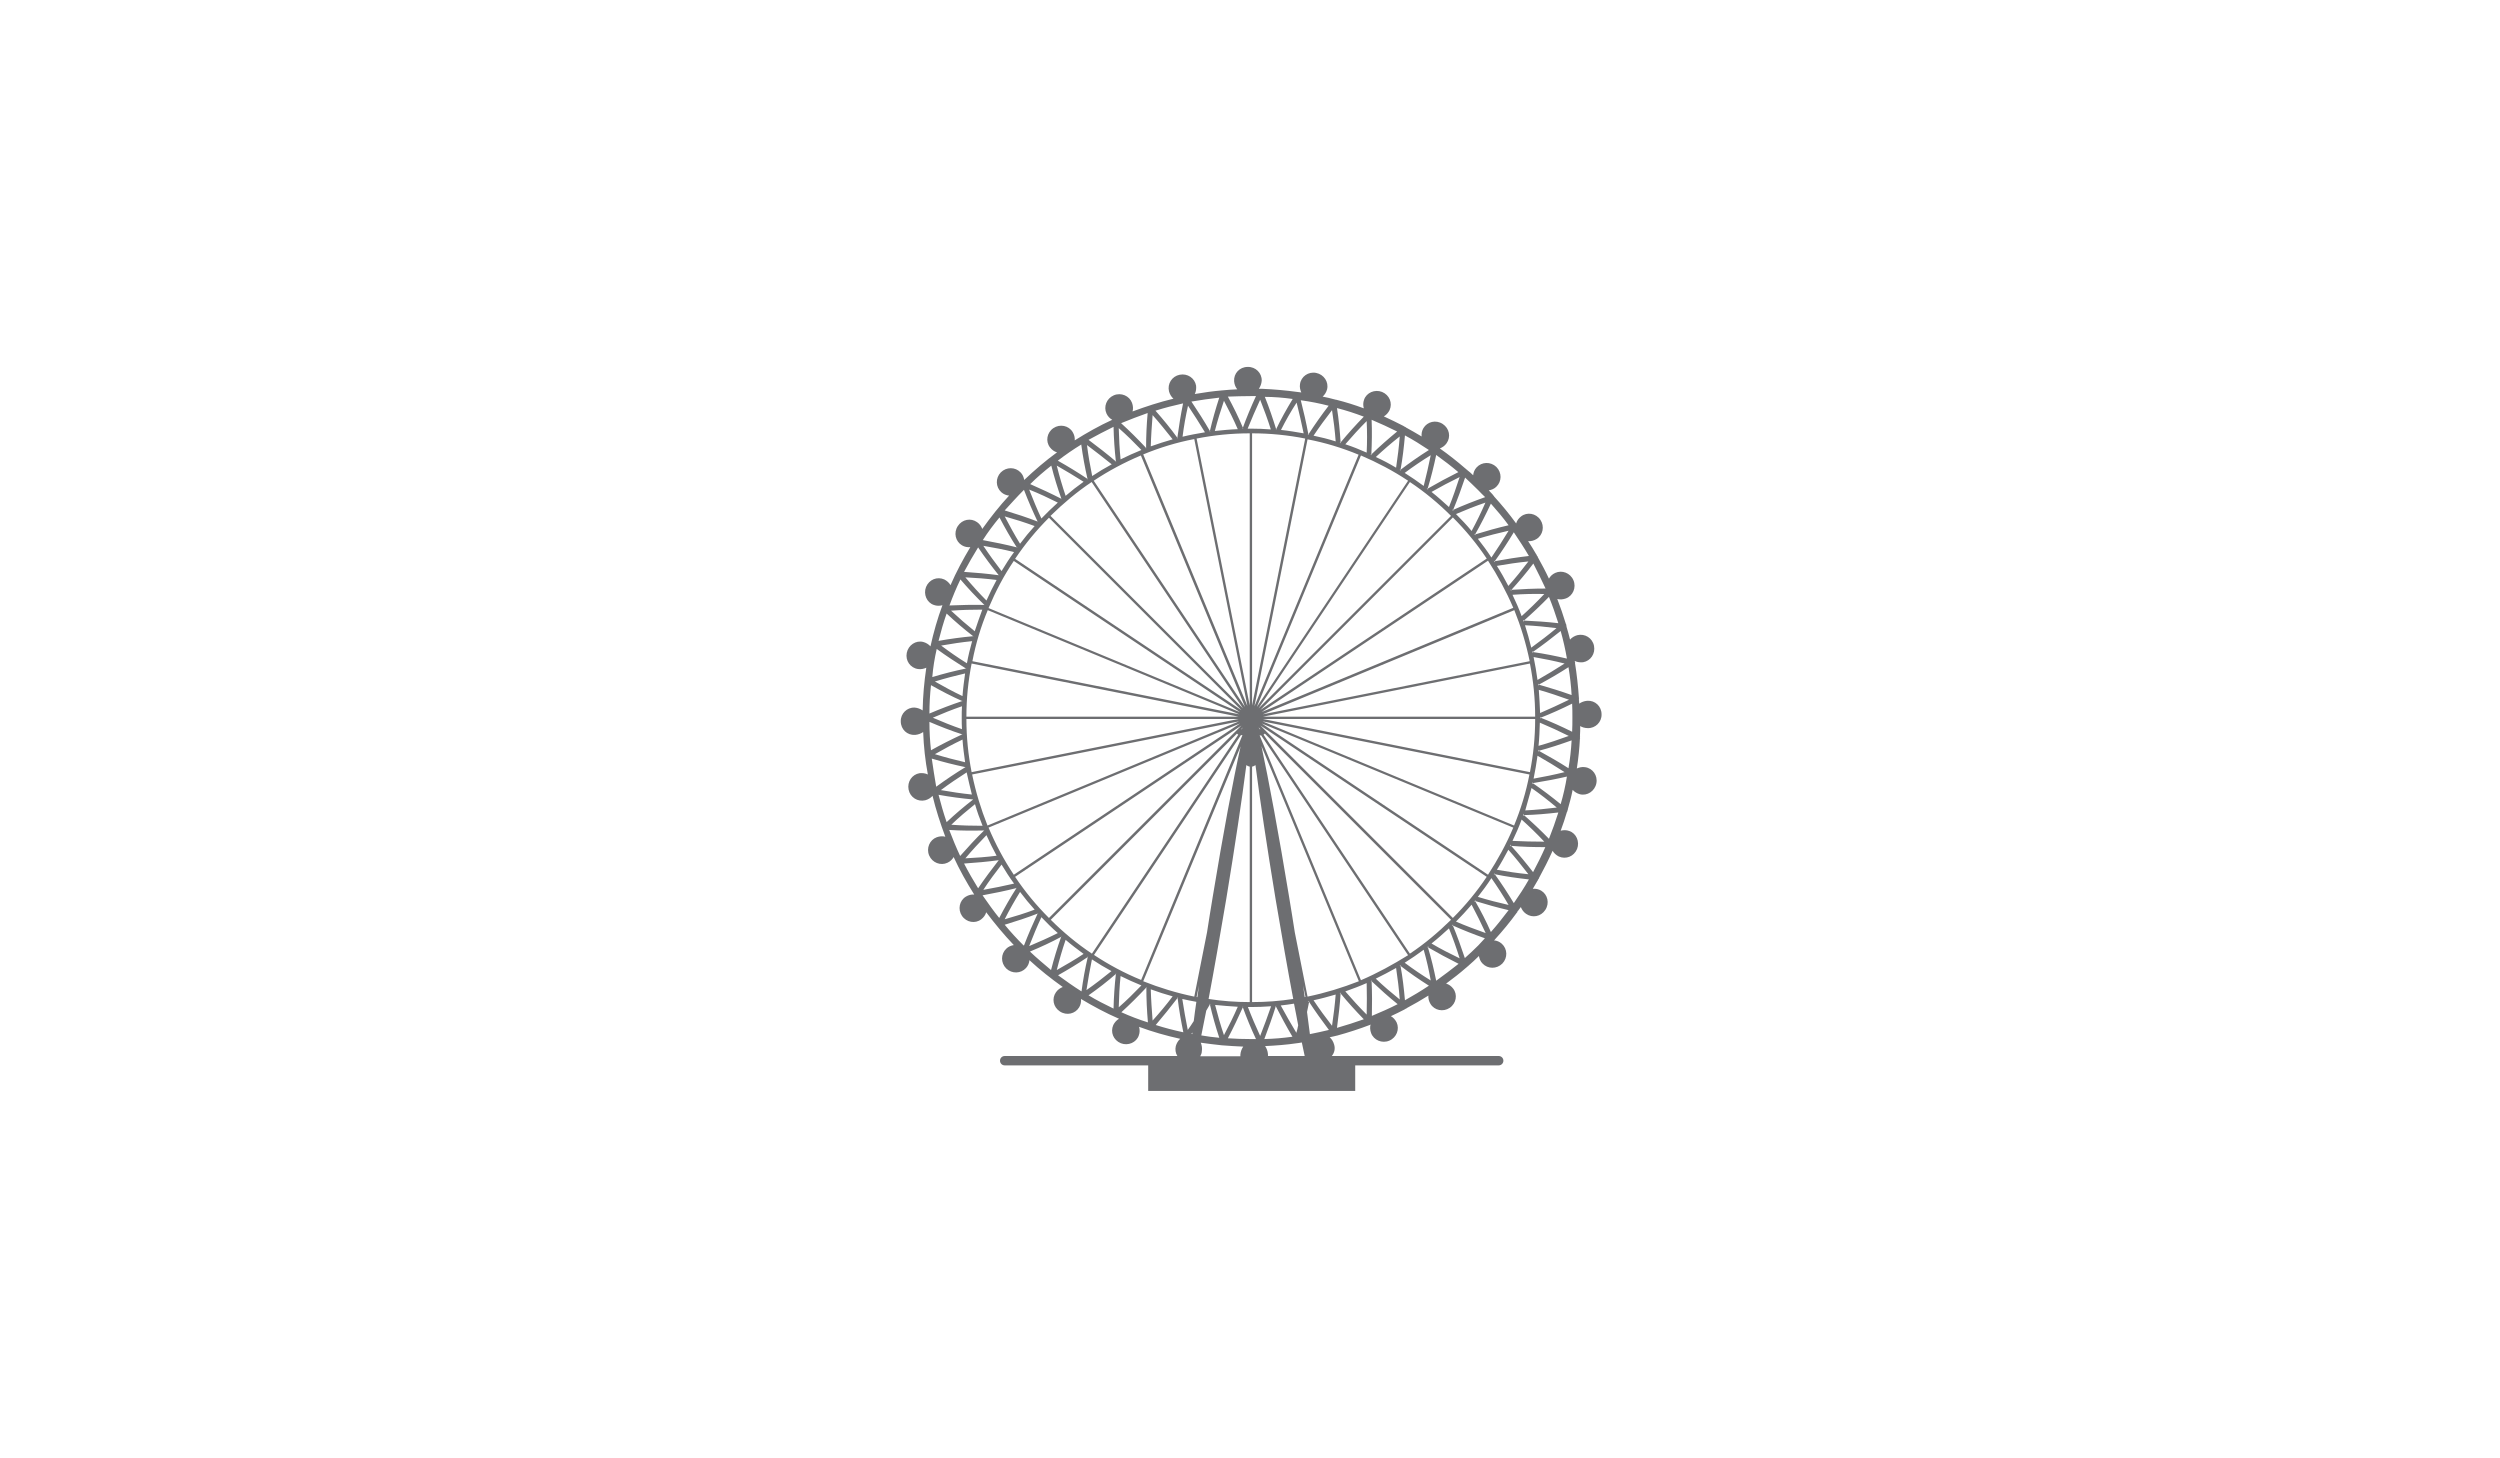 <?xml version="1.0" encoding="utf-8"?>
<!-- Generator: Adobe Illustrator 19.0.0, SVG Export Plug-In . SVG Version: 6.00 Build 0)  -->
<svg version="1.1" id="Warstwa_1" xmlns="http://www.w3.org/2000/svg" xmlns:xlink="http://www.w3.org/1999/xlink" x="0px" y="0px"
	 viewBox="0 0 960 560" style="enable-background:new 0 0 960 560;" xml:space="preserve">
<style type="text/css">
	.st0{fill:#6D6E71;}
</style>
<path id="XMLID_10_" class="st0" d="M609.7,279.6c2.9,0.1,5.4-2.3,5.3-5.3c0-3.1-2.5-5.4-5.5-5.2c-1.2,0.1-2.2,0.5-3.1,1.1
	c0-0.4,0-0.9-0.1-1.3h0.1l-0.1-0.2c0-0.2,0-0.3,0-0.5l0.1-0.2h-0.1c-0.3-4.5-0.8-9-1.5-13.4l0.1-0.1l-0.1-0.2c0-0.2-0.1-0.3-0.1-0.5
	l0,0c1,0.5,2.1,0.6,3.2,0.5c2.9-0.5,4.8-3.3,4.2-6.3c-0.6-3-3.5-4.8-6.4-4.1c-1.1,0.3-2.1,0.9-2.8,1.7c-0.4-1.7-0.9-3.4-1.4-5.1
	l0.1-0.1l-0.1-0.1c0-0.2-0.1-0.3-0.1-0.5v-0.2h-0.1c-1-3.3-2.1-6.5-3.3-9.6c1,0.3,2.2,0.2,3.3-0.2c2.7-1,4.1-4.2,2.9-7s-4.4-4-7-2.8
	c-1.1,0.5-1.9,1.3-2.4,2.2c-1.3-2.8-2.8-5.6-4.3-8.3l0.1-0.1l-0.2-0.1c-0.1-0.2-0.2-0.3-0.3-0.5V213H590c-1-1.8-2.1-3.5-3.2-5.2
	c1.1,0.1,2.2-0.2,3.2-0.8c2.5-1.5,3.2-4.9,1.5-7.4s-5.1-3.1-7.4-1.3c-0.9,0.7-1.6,1.6-1.9,2.7c-2.6-3.6-5.5-7.1-8.5-10.4v-0.1
	l-0.1-0.1c-0.1-0.1-0.3-0.3-0.4-0.4v-0.2h-0.1c-0.5-0.5-0.9-1-1.4-1.5c1.1-0.2,2.1-0.6,2.9-1.4c2.1-2,2.2-5.4,0-7.6
	c-2.2-2.1-5.6-2-7.6,0.2c-0.8,0.9-1.2,1.9-1.3,3c-0.7-0.7-1.5-1.4-2.3-2v-0.1h-0.1c-0.2-0.1-0.3-0.3-0.5-0.4v-0.1h-0.1
	c-3.1-2.7-6.4-5.3-9.8-7.7c1-0.4,1.9-1,2.6-2c1.7-2.4,1.1-5.7-1.5-7.4c-2.6-1.7-5.9-0.9-7.4,1.6c-0.6,1-0.8,2.1-0.7,3.2
	c-2-1.2-4.1-2.4-6.1-3.5V164h-0.1c-0.2-0.1-0.4-0.2-0.6-0.3l-0.1-0.1l0,0c-2.5-1.3-5-2.5-7.6-3.7c0.9-0.5,1.7-1.4,2.2-2.4
	c1.2-2.7,0-5.8-2.9-7c-2.8-1.1-6,0.3-6.9,3c-0.4,1.1-0.4,2.2-0.1,3.3c-3.5-1.3-7-2.4-10.6-3.3l0,0H513c-0.3-0.1-0.5-0.1-0.8-0.2l0,0
	l0,0c-1.4-0.4-2.8-0.7-4.3-1c0.8-0.7,1.4-1.7,1.7-2.8c0.7-2.8-1.2-5.7-4.2-6.3c-3-0.6-5.8,1.4-6.2,4.3c-0.2,1.2,0.1,2.3,0.5,3.2
	c-0.3,0-0.5-0.1-0.8-0.1l0,0l0,0c-0.3,0-0.5-0.1-0.8-0.1l0,0l0,0c-4.4-0.6-8.9-1-13.5-1.2l0,0l0,0c-0.3,0-0.6,0-0.9,0l0,0l0,0
	c-0.1,0-0.2,0-0.3,0c0.6-0.9,1-1.9,1.1-3.1c0.1-2.9-2.3-5.4-5.4-5.3c-3.1,0-5.4,2.5-5.2,5.5c0.1,1.2,0.5,2.2,1.2,3.1
	c-1.9,0.1-3.8,0.2-5.7,0.4l0,0l0,0c-3.6,0.3-7.1,0.8-10.6,1.4c0.5-1,0.6-2.1,0.5-3.2c-0.5-2.9-3.3-4.8-6.3-4.2
	c-3,0.6-4.8,3.5-4.1,6.4c0.3,1.1,0.9,2.1,1.7,2.8c-5.4,1.3-10.6,3-15.7,4.9c0.3-1,0.2-2.2-0.2-3.3c-1-2.7-4.2-4.1-7-2.9
	s-4,4.4-2.8,7c0.5,1.1,1.3,1.9,2.2,2.4c-5,2.3-9.8,5-14.4,7.9c0.1-1.1-0.2-2.2-0.8-3.2c-1.5-2.5-4.9-3.2-7.4-1.5s-3.1,5.1-1.3,7.4
	c0.7,0.9,1.6,1.6,2.7,1.9c-4.4,3.2-8.6,6.8-12.6,10.6c-0.2-1.1-0.6-2.1-1.4-2.9c-2-2.1-5.4-2.2-7.6,0c-2.1,2.2-2,5.6,0.2,7.6
	c0.9,0.8,1.9,1.2,3,1.3c-3.7,4-7.1,8.3-10.3,12.8c-0.4-1-1-1.9-2-2.6c-2.4-1.7-5.7-1.1-7.4,1.5s-0.9,5.9,1.6,7.4
	c1,0.6,2.1,0.8,3.2,0.7c-2.8,4.7-5.4,9.5-7.6,14.6c-0.5-0.9-1.4-1.7-2.4-2.2c-2.7-1.2-5.8,0-7,2.9c-1.1,2.8,0.3,6,3,6.9
	c1.1,0.4,2.2,0.4,3.3,0.1c-1.9,5.1-3.4,10.4-4.6,15.8c-0.7-0.8-1.7-1.4-2.8-1.7c-2.8-0.7-5.7,1.2-6.3,4.2s1.4,5.8,4.3,6.2
	c1.2,0.2,2.3-0.1,3.2-0.5c-0.8,5.4-1.3,10.8-1.4,16.4c-0.9-0.6-1.9-1-3.1-1.1c-2.9-0.1-5.4,2.3-5.3,5.3c0,3.1,2.5,5.4,5.5,5.2
	c1.2-0.1,2.2-0.5,3.1-1.1c0.2,5.5,0.8,11,1.8,16.3c-1-0.5-2.1-0.6-3.2-0.5c-2.9,0.5-4.8,3.3-4.2,6.3s3.5,4.8,6.4,4.1
	c1.1-0.3,2.1-0.9,2.8-1.7c1.3,5.4,3,10.6,4.9,15.7c-1-0.3-2.2-0.2-3.3,0.2c-2.7,1-4.1,4.2-2.9,7c1.2,2.8,4.4,4,7,2.8
	c1.1-0.5,1.9-1.3,2.4-2.2c2.3,5,5,9.8,7.9,14.4c-1.1-0.1-2.2,0.2-3.2,0.8c-2.5,1.5-3.2,4.9-1.5,7.4s5.1,3.1,7.4,1.3
	c0.9-0.7,1.6-1.6,1.9-2.7c3.3,4.4,6.8,8.6,10.6,12.6c-1.1,0.2-2.1,0.6-2.9,1.4c-2.1,2-2.2,5.4,0,7.6c2.2,2.1,5.6,2,7.6-0.2
	c0.8-0.9,1.2-1.9,1.3-3c4,3.7,8.3,7.1,12.8,10.3c-1,0.4-1.9,1-2.6,2c-1.7,2.4-1.1,5.7,1.5,7.4s5.9,0.9,7.4-1.6
	c0.6-1,0.8-2.1,0.7-3.2c4.7,2.8,9.5,5.4,14.6,7.6c-0.9,0.5-1.7,1.4-2.2,2.4c-1.2,2.7,0,5.8,2.9,7c2.8,1.1,6-0.3,6.9-3
	c0.4-1.1,0.4-2.2,0.1-3.3c5.1,1.9,10.4,3.4,15.8,4.6c-0.8,0.7-1.4,1.7-1.7,2.8c-0.3,1.3-0.1,2.7,0.6,3.8h-66.3c-1,0-1.8,0.8-1.8,1.8
	s0.8,1.8,1.8,1.8h55.1v9.8h79.5v-9.8h55.1c1,0,1.8-0.8,1.8-1.8s-0.8-1.8-1.8-1.8h-64.1c1-1.2,1.4-2.8,0.9-4.4
	c-0.3-1.1-0.9-2.1-1.7-2.8c0.6-0.1,1.2-0.3,1.8-0.4l0,0l0,0c0.3-0.1,0.5-0.1,0.8-0.2h0.1l0,0c4.4-1.2,8.7-2.6,12.9-4.2l0,0v-0.1h0.1
	c-0.3,1-0.2,2.2,0.2,3.3c1,2.7,4.2,4.1,7,2.9c2.8-1.2,4-4.4,2.8-7c-0.5-1-1.3-1.9-2.2-2.4c1.8-0.8,3.5-1.7,5.3-2.6l0,0l0.1-0.1
	c0.2-0.1,0.4-0.2,0.6-0.3h0.1v-0.1c2.8-1.5,5.6-3.1,8.3-4.8c-0.1,1.1,0.2,2.2,0.8,3.2c1.5,2.5,4.9,3.2,7.4,1.5s3.1-5.1,1.3-7.4
	c-0.7-0.9-1.6-1.6-2.7-1.9c2.7-2,5.3-4,7.8-6.2h0.1v-0.1c0.2-0.1,0.3-0.3,0.5-0.4h0.1v-0.1c1.4-1.2,2.8-2.5,4.1-3.8
	c0.2,1.1,0.6,2.1,1.4,2.9c2,2.1,5.4,2.2,7.6,0c2.1-2.2,2-5.6-0.2-7.6c-0.9-0.8-1.9-1.2-3-1.3c0.1-0.1,0.2-0.2,0.2-0.2h0.1v-0.1
	c3-3.3,5.9-6.8,8.5-10.4h0.1v-0.2c0.1-0.2,0.2-0.3,0.3-0.5l0.2-0.1v-0.1c0.3-0.4,0.6-0.8,0.9-1.2c0.4,1,1,1.9,2,2.6
	c2.4,1.7,5.7,1.1,7.4-1.5c1.7-2.6,0.9-5.9-1.6-7.4c-1-0.6-2.1-0.8-3.2-0.7c0.6-1,1.2-2,1.8-3.1h0.1V338c0.1-0.2,0.2-0.3,0.3-0.5
	l0.2-0.1l-0.1-0.1c1.9-3.5,3.7-7,5.3-10.6c0.5,0.9,1.4,1.7,2.4,2.2c2.7,1.2,5.8,0,7-2.9c1.1-2.8-0.3-6-3-6.9
	c-1.1-0.4-2.2-0.4-3.3-0.1c0.9-2.4,1.7-4.8,2.4-7.2h0.1v-0.2c0-0.2,0.1-0.3,0.2-0.5l0.1-0.1l-0.1-0.1c0.7-2.5,1.4-5,1.9-7.6
	c0.7,0.8,1.7,1.4,2.8,1.7c2.8,0.7,5.7-1.2,6.3-4.2c0.6-3-1.4-5.8-4.3-6.2c-1.2-0.2-2.3,0.1-3.2,0.5c0.6-3.8,1-7.7,1.2-11.6h0.1
	l-0.1-0.2c0-0.2,0-0.3,0-0.5l0.1-0.2h-0.1c0.1-1.3,0.1-2.5,0.1-3.8C607.4,279.2,608.5,279.6,609.7,279.6z M603.5,266.9
	c-4.2-1.5-8.4-2.8-12.6-4l-0.2,0.4c0-0.3-0.1-0.6-0.1-0.8l0.3,0.4c3.9-2.1,7.7-4.3,11.4-6.7C602.9,259.8,603.3,263.3,603.5,266.9z
	 M590.9,264.9c3.9,1.1,7.7,2.4,11.6,3.8c-3.7,1.8-7.4,3.5-11.1,5.1C591.3,270.8,591.1,267.8,590.9,264.9z M602.4,282.6
	c-3.8,1.4-7.7,2.7-11.6,3.8c0.3-2.9,0.4-5.9,0.5-8.9C595.1,279.1,598.8,280.8,602.4,282.6z M571.4,335.9l-86.9-58.1l96.6,40
	C578.4,324.2,575.1,330.2,571.4,335.9z M579.2,326.3c2.7,3,5.2,6.2,7.7,9.4c-4.1-0.4-8.1-1-12.1-1.7
	C576.4,331.5,577.8,328.9,579.2,326.3z M502.2,384.5c0.2,0,0.4-0.1,0.6-0.1l-0.2,0.2c2.4,3.7,5,7.3,7.7,10.9
	c-2.4,0.6-4.9,1.1-7.3,1.6c-0.3-2.6-0.7-5.5-1.1-8.5c0.3-1.3,0.5-2.6,0.8-3.9L502.2,384.5z M457.5,397c0.1-0.2,0.2-0.3,0.4-0.5
	c0,0.2,0,0.4-0.1,0.6C457.7,397.1,457.6,397,457.5,397z M389.8,336.7l86.9-58.1l-73.9,73.9C398,347.7,393.6,342.4,389.8,336.7z
	 M397.3,349.3c-3.7,1.4-7.6,2.6-11.5,3.7c1.8-3.6,3.8-7.1,5.9-10.5C393.5,344.9,395.3,347.1,397.3,349.3z M389.3,335.9
	c-3.8-5.7-7-11.7-9.7-18.1l96.6-40L389.3,335.9z M389.4,339.3c-3.9,0.9-7.8,1.7-11.8,2.4c2.2-3.4,4.6-6.6,7-9.7
	C386.1,334.5,387.7,337,389.4,339.3z M373.3,297.4L475.8,277l-96.6,40C376.7,310.7,374.7,304.2,373.3,297.4z M377.3,317.1
	c-4,0-8-0.1-12-0.4c2.9-2.8,6-5.4,9.1-7.9C375.2,311.6,376.2,314.4,377.3,317.1z M373.1,296.5c-1.3-6.6-2-13.4-2-20.4h104.5
	L373.1,296.5z M373.2,305.1c-4-0.4-7.9-1-11.9-1.7c3.2-2.4,6.6-4.7,9.9-6.8C371.8,299.4,372.5,302.3,373.2,305.1z M379.3,234.3
	l96.6,40l-102.5-20.4C374.7,247.1,376.7,240.5,379.3,234.3z M374.3,242.4c-3.1-2.5-6.1-5.1-9.1-7.9c4-0.3,8-0.4,12-0.4
	C376.2,236.9,375.2,239.6,374.3,242.4z M389.3,215.4l86.9,58.1l-96.6-40C382.3,227.1,385.5,221,389.3,215.4z M384.6,219.3
	c-2.4-3.1-4.8-6.4-7-9.7c4,0.7,7.9,1.4,11.8,2.4C387.7,214.3,386.1,216.8,384.6,219.3z M402.8,198.8l73.9,73.9l-86.9-58.1
	C393.6,208.9,398,203.6,402.8,198.8z M391.7,208.8c-2.1-3.4-4-6.9-5.9-10.5c3.9,1.1,7.7,2.3,11.5,3.7
	C395.3,204.2,393.5,206.4,391.7,208.8z M581.1,233.4l-96.6,40l86.9-58.1C575.1,221,578.4,227.1,581.1,233.4z M574.8,217.3
	c4-0.7,8-1.3,12.1-1.7c-2.5,3.3-5,6.4-7.7,9.4C577.8,222.3,576.4,219.8,574.8,217.3z M585.6,240.1c4,0.2,8.1,0.6,12.1,1.1
	c-3.1,2.6-6.4,5.1-9.7,7.5C587.3,245.8,586.5,242.9,585.6,240.1z M589.5,275.2H485l102.5-20.4C588.8,261.4,589.5,268.2,589.5,275.2z
	 M587.4,253.9l-102.5,20.4l96.6-40C584,240.5,586,247.1,587.4,253.9z M580.8,228.4c4-0.3,8.1-0.4,12.2-0.3c-2.8,3-5.7,5.8-8.7,8.5
	C583.3,233.8,582.1,231.1,580.8,228.4z M484,272.6l73.9-73.9c4.8,4.8,9.2,10.1,13,15.8L484,272.6z M483.3,272l58.1-86.9
	c5.7,3.8,11,8.2,15.8,13L483.3,272z M482.6,271.5l40-96.6c6.3,2.7,12.4,5.9,18.1,9.7L482.6,271.5z M501,405.5h-14.1
	c0-0.2,0-0.5,0-0.7c-0.1-1.2-0.5-2.2-1.1-3.1c4.1-0.2,8.2-0.5,12.2-1.1l0,0l0,0c0.3,0,0.5-0.1,0.8-0.1l0,0l0,0
	c0.4-0.1,0.7-0.1,1.1-0.2C500.3,402.2,500.7,403.9,501,405.5z M461.1,400.4c2.7,0.4,5.4,0.7,8.1,1l0,0l0,0c2.7,0.2,5.5,0.4,8.2,0.5
	c-0.6,0.9-1,1.9-1.1,3.1c0,0.2,0,0.4,0,0.6h-15.4c0.3-0.6,0.6-1.2,0.6-1.9C461.7,402.5,461.5,401.4,461.1,400.4z M459.5,382.8
	l0.9-4.3c-0.2,1.5-0.4,2.9-0.6,4.4C459.6,382.9,459.6,382.9,459.5,382.8z M489.7,386.3c0.2,0,0.4,0,0.5-0.1l-0.3,0.2
	c2,3.9,4.1,7.8,6.4,11.7c-3.5,0.5-7.1,0.8-10.8,0.9c1.6-4.2,3.1-8.4,4.4-12.6L489.7,386.3z M477,386.6c0.2,0,0.3,0,0.5,0l-0.3,0.1
	c1.5,4.1,3.2,8.3,5.1,12.3c-0.7,0-1.3,0-2,0c-3,0-5.9-0.1-8.8-0.3c2.1-4,4-8,5.8-12L477,386.6z M483.9,397.8
	c-1.7-3.7-3.3-7.4-4.7-11.1c0.4,0,0.8,0,1.2,0c2.6,0,5.1-0.1,7.7-0.3C486.8,390.2,485.4,394,483.9,397.8z M470.9,345.1
	c3.3-20,6-38.1,7.7-51.3c0.4,0.3,0.8,0.5,1.3,0.6v90.4c-5.4,0-10.7-0.4-15.8-1.2C466.2,372.5,468.5,359.3,470.9,345.1z M475.3,386.6
	c-1.6,3.7-3.4,7.3-5.3,10.9c-1.3-3.8-2.4-7.7-3.4-11.6C469.4,386.2,472.4,386.4,475.3,386.6z M497.8,396.6c-2.1-3.5-4.1-7-6-10.5
	c1.7-0.2,3.4-0.4,5.1-0.7c0.6,2.9,1.1,5.7,1.6,8.3C498.3,394.7,498.1,395.7,497.8,396.6z M480.8,384.8v-90.4
	c0.5-0.1,0.9-0.3,1.3-0.6c1.7,13.2,4.4,31.3,7.7,51.3c2.4,14.2,4.7,27.4,6.8,38.5C491.4,384.4,486.2,384.8,480.8,384.8z
	 M479.9,270.9l-20.4-102.5c6.6-1.3,13.4-2,20.4-2V270.9z M479,271.1l-40-96.6c6.3-2.6,12.8-4.6,19.6-5.9L479,271.1z M478.1,271.5
	L420,184.6c5.7-3.8,11.7-7,18.1-9.7L478.1,271.5z M477.3,272l-73.9-73.9c4.9-4.8,10.1-9.2,15.8-13L477.3,272z M378.8,230.6
	c-2.8-2.8-5.5-5.8-8.1-8.9c4,0.2,8,0.5,12,1C381.3,225.3,380,227.9,378.8,230.6z M475.6,275.2H371.1c0-7,0.7-13.8,2-20.4
	L475.6,275.2z M371.3,254.7c-3.4-2.1-6.7-4.4-9.9-6.8c4-0.7,7.9-1.3,11.9-1.7C372.5,249,371.8,251.9,371.3,254.7z M382.7,328.6
	c-3.9,0.5-7.9,0.8-12,1c2.6-3.1,5.3-6,8.1-8.9C380,323.4,381.3,326,382.7,328.6z M475,281.7c0.1,0.2,0.3,0.3,0.5,0.4l-56.2,84.1
	c-5.7-3.8-11-8.2-15.8-13L475,281.7z M476.6,280l0.7-0.7l-0.5,0.7C476.8,280,476.7,280,476.6,280z M465.7,344.3
	c-0.8,4.7-1.5,9.3-2.2,13.7l-4.9,24.7c-6.8-1.4-13.3-3.4-19.6-5.9l37.4-90.2C473.5,299.6,469.6,320.6,465.7,344.3z M459.4,384.7
	c-0.4,2.6-0.7,5-1,7.4c-0.7,1.1-1.5,2.3-2.3,3.4c-0.8-4-1.5-7.9-2.1-11.9C455.8,384,457.6,384.4,459.4,384.7z M463.2,388.1
	c0.5-0.8,0.9-1.6,1.4-2.4l-0.2-0.2c0.2,0,0.3,0,0.5,0.1l-0.3,0.1c1,4.3,2.2,8.6,3.6,12.8c-2.3-0.2-4.6-0.5-6.9-0.9
	C461.9,394.7,462.5,391.5,463.2,388.1z M501,382.9c-0.2-1.4-0.4-2.9-0.6-4.4l0.9,4.3C501.1,382.8,501,382.9,501,382.9z M483.3,279.3
	l0.7,0.7c-0.1,0-0.2,0-0.3,0L483.3,279.3z M485.7,281.7l71.5,71.5c-4.9,4.8-10.1,9.2-15.8,13l-56.2-84.1
	C485.4,281.9,485.6,281.8,485.7,281.7z M484,278.6l86.9,58.1c-3.8,5.7-8.2,11-13,15.8L484,278.6z M584.3,314.7
	c3,2.7,5.9,5.5,8.7,8.5c-4.1,0-8.2-0.1-12.2-0.3C582.1,320.2,583.3,317.5,584.3,314.7z M581.4,317l-96.6-40l102.5,20.4
	C586,304.2,584,310.7,581.4,317z M588.1,302.6c3.3,2.3,6.5,4.8,9.7,7.5c-4.1,0.5-8.1,0.9-12.1,1.1
	C586.5,308.3,587.3,305.5,588.1,302.6z M587.5,296.5L485,276.1h104.5C589.5,283.1,588.8,289.9,587.5,296.5z M590.4,290.2
	c3.5,2,7,4.1,10.4,6.3c-4,1-8,1.8-11.9,2.5C589.5,296.1,590,293.1,590.4,290.2z M588.9,252.3c4,0.7,8,1.5,11.9,2.5
	c-3.4,2.2-6.9,4.3-10.4,6.3C590,258.1,589.5,255.2,588.9,252.3z M601.7,252.9c-4.3-1-8.7-1.9-13-2.5l-0.1,0.4
	c-0.1-0.3-0.1-0.5-0.2-0.8l0.3,0.3c3.6-2.5,7.1-5.2,10.6-8C600.3,245.9,601.1,249.4,601.7,252.9z M598.4,239.3
	c-4.4-0.5-8.8-0.8-13.2-1l-0.1,0.5c-0.1-0.3-0.2-0.5-0.3-0.8c0.1,0.1,0.2,0.2,0.4,0.3c3.3-2.9,6.5-5.9,9.6-9.1
	C596.1,232.4,597.3,235.8,598.4,239.3z M593.5,226c-4.5,0-8.9,0.2-13.2,0.5v0.5c-0.1-0.2-0.2-0.5-0.4-0.7l0.4,0.3
	c2.9-3.2,5.8-6.6,8.5-10.2C590.4,219.5,592,222.8,593.5,226z M587.1,213.5c-4.4,0.5-8.8,1.2-13.1,2v0.4c-0.1-0.2-0.3-0.4-0.4-0.6
	l0.4,0.2c2.6-3.6,5-7.3,7.3-11.1C583.3,207.4,585.3,210.4,587.1,213.5z M572.7,214.1c-1.6-2.5-3.4-4.9-5.2-7.2
	c3.9-1.2,7.8-2.2,11.8-3.1C577.2,207.3,575,210.7,572.7,214.1z M572.5,193.4c2.4,2.7,4.7,5.4,6.8,8.3c-4.3,1-8.6,2.2-12.8,3.5
	c0,0.1,0,0.3,0.1,0.4c-0.2-0.2-0.3-0.4-0.5-0.6l0.4,0.1C568.6,201.4,570.6,197.5,572.5,193.4z M565.1,203.9c-1.9-2.3-3.9-4.4-6-6.5
	c3.7-1.6,7.5-3.1,11.3-4.4C568.8,196.7,567,200.4,565.1,203.9z M567.7,188.3c0.9,0.9,1.7,1.8,2.6,2.6c-4.2,1.5-8.3,3.1-12.3,4.9
	l0.1,0.4c-0.2-0.2-0.4-0.3-0.5-0.5l0.4,0.1c1.7-4.1,3.2-8.2,4.6-12.4C564.3,185,566,186.6,567.7,188.3z M556.4,194.7
	c-2.2-2-4.4-4-6.7-5.8c3.5-2,7.1-3.9,10.8-5.7C559.2,187.2,557.9,191,556.4,194.7z M551.5,174.7c2.9,2.1,5.8,4.3,8.5,6.6
	c-4,2-7.9,4.1-11.7,6.3l0.1,0.4c-0.2-0.1-0.4-0.3-0.6-0.4l0.4,0.1C549.5,183.4,550.6,179,551.5,174.7z M546.7,186.6
	c-2.4-1.8-4.8-3.4-7.3-5c3.2-2.4,6.6-4.7,10-6.8C548.6,178.7,547.7,182.7,546.7,186.6z M539.5,167.2c3.2,1.7,6.2,3.6,9.2,5.6
	c-3.8,2.4-7.4,4.9-10.9,7.6l0.2,0.3c-0.2-0.1-0.4-0.2-0.6-0.3h0.4C538.6,176.1,539.1,171.7,539.5,167.2z M536.1,179.6
	c-2.5-1.5-5.1-2.9-7.8-4.1c2.9-2.7,6-5.4,9.2-7.9C537.2,171.6,536.7,175.6,536.1,179.6z M526.6,174.5c0.2-4.4,0.3-8.8,0.1-13.3
	c3.3,1.4,6.6,2.9,9.8,4.5C533.1,168.5,529.8,171.4,526.6,174.5c0.1,0.1,0.1,0.2,0.2,0.3c-0.2-0.1-0.4-0.2-0.6-0.3H526.6z
	 M524.8,161.7c0.2,4.1,0.2,8.1,0,12.1c-2.7-1.2-5.4-2.3-8.2-3.2C519.2,167.6,521.9,164.6,524.8,161.7z M523.7,160
	c-3.1,3.2-6.1,6.5-8.9,9.9l0.2,0.3c-0.2-0.1-0.4-0.1-0.6-0.2l0.4-0.1c-0.3-4.4-0.7-8.8-1.4-13.2C516.9,157.6,520.3,158.7,523.7,160z
	 M521.7,174.6l-40,96.6l20.4-102.5C508.9,170,515.4,172,521.7,174.6z M480.8,270.9V166.4c7,0,13.8,0.7,20.4,2L480.8,270.9z
	 M512.9,169.5c-2.8-0.9-5.6-1.6-8.5-2.2c2.2-3.3,4.6-6.6,7.1-9.8C512.1,161.4,512.6,165.4,512.9,169.5z M510.2,155.8
	c-2.7,3.5-5.3,7.2-7.7,10.9l0.2,0.2c-0.2,0-0.4-0.1-0.6-0.1l0.3-0.1c-0.8-4.3-1.8-8.7-2.9-13C503.2,154.2,506.7,154.9,510.2,155.8z
	 M500.6,166.4c-2.9-0.5-5.8-1-8.7-1.3c1.8-3.6,3.8-7.1,6-10.5C498.9,158.6,499.8,162.5,500.6,166.4z M496.4,153.2
	c-2.3,3.8-4.5,7.7-6.4,11.7l0.3,0.2c-0.2,0-0.4,0-0.5,0l0.3-0.1c-1.3-4.2-2.7-8.4-4.4-12.6C489.2,152.4,492.8,152.7,496.4,153.2z
	 M483.9,153.5c1.5,3.8,2.9,7.6,4.1,11.4c-2.5-0.2-5.1-0.3-7.7-0.3c-0.4,0-0.8,0-1.2,0C480.6,160.9,482.2,157.2,483.9,153.5z
	 M480.3,152.1c0.7,0,1.3,0,2,0c-1.9,4.1-3.6,8.2-5.1,12.3l0.3,0.1c-0.2,0-0.3,0-0.5,0l0.3-0.2c-1.7-4.1-3.7-8.1-5.8-12
	C474.4,152.2,477.4,152.1,480.3,152.1z M470,153.9c1.9,3.6,3.7,7.2,5.3,10.9c-3,0.1-5.9,0.4-8.8,0.7
	C467.5,161.6,468.7,157.7,470,153.9z M468.2,152.7c-1.4,4.3-2.6,8.5-3.6,12.8l0.3,0.1c-0.2,0-0.3,0-0.5,0.1l0.2-0.2
	c-2.2-3.8-4.6-7.6-7.1-11.3C461,153.6,464.6,153.1,468.2,152.7z M462.7,166c-2.9,0.5-5.8,1-8.6,1.7c0.5-4,1.2-7.9,2.1-11.9
	C458.5,159.2,460.6,162.6,462.7,166z M454.3,154.9c-0.9,4.4-1.6,8.8-2.2,13.2l0.2,0.1c-0.1,0-0.3,0.1-0.4,0.1
	c0.1-0.1,0.1-0.1,0.2-0.2c-2.6-3.6-5.4-7-8.4-10.4C447.2,156.6,450.7,155.7,454.3,154.9z M442.6,159.4c2.7,3,5.2,6.2,7.7,9.3
	c-2.8,0.8-5.6,1.7-8.4,2.7C442,167.4,442.3,163.4,442.6,159.4z M440.7,158.6c-0.4,4.5-0.6,8.9-0.6,13.4c0.1,0,0.2,0,0.2,0
	c-0.1,0.1-0.3,0.1-0.4,0.1l0.1-0.2c-3-3.2-6.2-6.4-9.5-9.4C433.9,161.1,437.3,159.8,440.7,158.6z M438.3,172.8
	c-2.7,1.1-5.4,2.3-8,3.6c-0.4-4-0.6-8-0.7-12C432.7,167.1,435.5,169.9,438.3,172.8z M427.6,163.9c0.1,4.5,0.4,8.9,0.9,13.3h0.2
	c-0.1,0.1-0.2,0.1-0.3,0.2l0.1-0.2c-3.4-2.9-6.9-5.6-10.5-8.3C421.1,167.2,424.3,165.5,427.6,163.9z M426.9,178.3
	c-2.6,1.4-5.1,2.9-7.5,4.5c-0.8-3.9-1.5-7.9-2-11.9C420.6,173.3,423.8,175.8,426.9,178.3z M415.2,170.7c0.6,4.5,1.4,8.8,2.4,13.2
	c0.1,0,0.1,0,0.2,0c-0.1,0.1-0.2,0.1-0.3,0.2l0.1-0.2c-3.7-2.5-7.5-4.8-11.4-7C409.2,174.6,412.1,172.6,415.2,170.7z M416.1,185
	c-2.4,1.7-4.7,3.5-6.9,5.4c-1.3-3.8-2.4-7.6-3.4-11.6C409.3,180.8,412.8,182.9,416.1,185z M403.7,178.8c1.1,4.4,2.4,8.6,3.9,12.8
	h0.2c-0.1,0.1-0.2,0.1-0.2,0.2l0.1-0.2c-3.9-2-8-3.9-12.1-5.7C398.1,183.4,400.9,181,403.7,178.8z M406.2,193c-2.2,2-4.3,4-6.3,6.1
	c-1.7-3.6-3.2-7.3-4.7-11.1C399,189.5,402.6,191.2,406.2,193z M393,188.3c0.1-0.1,0.1-0.1,0.2-0.2c1.6,4.2,3.4,8.3,5.3,12.3
	c0.1,0,0.1,0,0.2-0.1c-0.1,0.1-0.1,0.1-0.2,0.2v-0.2c-4.1-1.6-8.4-3-12.7-4.3C388.1,193.5,390.5,190.8,393,188.3z M383.8,198.7
	c2.1,4,4.3,7.9,6.7,11.6l0.2-0.1c-0.1,0.1-0.1,0.2-0.2,0.2v-0.2c-4.3-1.1-8.7-2-13.1-2.8C379.3,204.4,381.5,201.5,383.8,198.7z
	 M375.6,210.2c2.5,3.7,5.2,7.3,8,10.8c0,0,0.1,0,0.1-0.1c0,0.1-0.1,0.2-0.1,0.2v-0.2c-4.4-0.6-8.9-1-13.4-1.3
	C371.9,216.4,373.7,213.3,375.6,210.2z M368.8,222.5c2.9,3.4,6,6.7,9.2,9.8l0.1-0.1c0,0.1-0.1,0.1-0.1,0.2v-0.1
	c-4.4-0.1-8.9,0-13.4,0.2C365.8,229.2,367.2,225.8,368.8,222.5z M363.5,235.6c3.3,3.1,6.7,6,10.2,8.7l0.1-0.1c0,0.1,0,0.2-0.1,0.2
	v-0.1c-4.4,0.4-8.9,1-13.3,1.8C361.3,242.5,362.3,239,363.5,235.6z M359.7,249.2c3.7,2.7,7.4,5.1,11.2,7.5l0.1-0.1
	c0,0.1,0,0.1,0,0.2v-0.1c-4.4,0.9-8.7,2-13,3.3C358.3,256.3,358.9,252.7,359.7,249.2z M369.6,267.3c-3.6-1.7-7.1-3.6-10.6-5.6
	c3.9-1.2,7.7-2.2,11.6-3.1C370.2,261.5,369.8,264.4,369.6,267.3z M370.6,292.7c-3.9-0.9-7.7-1.9-11.6-3.1c3.5-2,7-3.9,10.6-5.6
	C369.8,286.9,370.2,289.8,370.6,292.7z M357.5,263.1c3.9,2.2,7.9,4.3,12,6.1c0,0,0-0.1,0.1-0.1c0,0.1,0,0.1,0,0.2l-0.1-0.1
	c-4.2,1.4-8.4,3-12.6,4.8C356.9,270.4,357.1,266.7,357.5,263.1z M369.4,280c-3.8-1.3-7.5-2.8-11.2-4.4c3.7-1.6,7.4-3.1,11.2-4.4
	c-0.1,1.5-0.1,2.9-0.1,4.4C369.3,277.1,369.3,278.6,369.4,280z M357.5,288.1c-0.4-3.6-0.6-7.2-0.6-10.9c4.2,1.8,8.3,3.4,12.6,4.8
	l0.1-0.1c0,0.1,0,0.1,0,0.2c0,0,0-0.1-0.1-0.1C365.4,283.9,361.4,285.9,357.5,288.1z M357.8,291.3c4.3,1.3,8.7,2.4,13,3.3v-0.1
	c0,0.1,0,0.1,0,0.2l-0.1-0.1c-3.8,2.3-7.5,4.8-11.2,7.5C358.9,298.5,358.3,294.9,357.8,291.3z M360.4,305.2
	c4.4,0.8,8.9,1.4,13.3,1.8v-0.1c0,0.1,0,0.2,0.1,0.2l-0.1-0.1c-3.5,2.7-6.9,5.6-10.2,8.7C362.3,312.2,361.3,308.7,360.4,305.2z
	 M364.5,318.7c4.5,0.3,9,0.3,13.4,0.2v-0.1c0,0.1,0.1,0.1,0.1,0.2l-0.1-0.1c-3.2,3.1-6.2,6.4-9.2,9.8
	C367.2,325.5,365.8,322.1,364.5,318.7z M375.6,341.1c-1.9-3.1-3.7-6.2-5.4-9.5c4.5-0.3,9-0.7,13.4-1.3v-0.2c0,0.1,0.1,0.2,0.1,0.2
	l-0.1-0.1C380.8,333.8,378.1,337.4,375.6,341.1z M377.3,343.8c4.4-0.8,8.8-1.7,13.1-2.8v-0.2c0.1,0.1,0.1,0.2,0.2,0.2l-0.2-0.1
	c-2.4,3.7-4.6,7.6-6.7,11.6C381.5,349.8,379.4,346.8,377.3,343.8z M393.2,363.1c-0.1-0.1-0.1-0.1-0.2-0.1c-2.5-2.5-4.9-5.1-7.2-7.9
	c4.3-1.3,8.6-2.7,12.7-4.3v-0.2c0.1,0.1,0.1,0.1,0.2,0.2c-0.1,0-0.1,0-0.2-0.1C396.6,354.8,394.8,358.9,393.2,363.1z M399.9,352.2
	c2,2.1,4.1,4.2,6.3,6.1c-3.6,1.8-7.2,3.4-11,5C396.7,359.5,398.2,355.8,399.9,352.2z M395.5,365.4c4.1-1.7,8.2-3.6,12.1-5.7
	l-0.1-0.2c0.1,0.1,0.2,0.1,0.2,0.2h-0.2c-1.5,4.2-2.8,8.5-3.9,12.8C400.9,370.2,398.1,367.9,395.5,365.4z M409.2,360.9
	c2.2,1.9,4.6,3.7,6.9,5.4c-3.3,2.2-6.8,4.2-10.3,6.2C406.8,368.5,407.9,364.7,409.2,360.9z M406.3,374.5c3.9-2.2,7.7-4.5,11.4-7
	l-0.1-0.2c0.1,0.1,0.2,0.1,0.3,0.2c-0.1,0-0.1,0-0.2,0c-1,4.3-1.8,8.7-2.4,13.2C412.1,378.7,409.2,376.6,406.3,374.5z M419.3,368.4
	c2.4,1.6,4.9,3.1,7.5,4.5c-3.1,2.5-6.3,5-9.6,7.3C417.8,376.3,418.5,372.3,419.3,368.4z M428.5,374c-0.5,4.4-0.8,8.9-0.9,13.3
	c-3.3-1.6-6.5-3.2-9.6-5.1C421.7,379.6,425.2,376.9,428.5,374l-0.1-0.2c0.1,0.1,0.2,0.1,0.3,0.2H428.5z M420.1,366.7l56.4-84.4
	c0.2,0,0.3,0,0.5,0h0.1l-38.9,94C431.8,373.7,425.7,370.4,420.1,366.7z M429.6,386.8c0.1-4.1,0.3-8.1,0.7-12c2.6,1.3,5.3,2.5,8,3.6
	C435.5,381.3,432.7,384.1,429.6,386.8z M430.6,388.7c3.3-3,6.5-6.2,9.5-9.4l-0.1-0.2c0.1,0.1,0.3,0.1,0.4,0.1c-0.1,0-0.2,0-0.2,0
	c0,4.4,0.2,8.9,0.6,13.4C437.3,391.5,433.9,390.2,430.6,388.7z M441.9,379.9c2.7,1,5.5,1.9,8.4,2.7c-2.4,3.2-5,6.3-7.7,9.3
	C442.3,387.9,442,383.9,441.9,379.9z M443.8,393.6c2.9-3.4,5.7-6.9,8.4-10.4c-0.1-0.1-0.1-0.1-0.2-0.2c0.1,0,0.3,0.1,0.4,0.1
	l-0.2,0.1c0.5,4.4,1.3,8.8,2.2,13.2C450.7,395.6,447.2,394.7,443.8,393.6z M511.5,393.9c-2.5-3.2-4.9-6.5-7.1-9.8
	c2.9-0.6,5.7-1.4,8.5-2.2C512.6,385.8,512.1,389.8,511.5,393.9z M502.1,382.7l-4.9-24.7c-0.7-4.4-1.4-9-2.2-13.7
	c-3.9-23.7-7.8-44.7-10.6-57.8l37.4,90.3C515.4,379.3,508.9,381.3,502.1,382.7z M513.4,394.7c0.6-4.4,1.1-8.8,1.4-13.2l-0.4-0.1
	c0.2-0.1,0.4-0.1,0.6-0.2l-0.2,0.3c2.8,3.4,5.8,6.7,8.9,9.9C520.3,392.6,516.9,393.7,513.4,394.7z M524.8,389.6
	c-2.9-2.9-5.6-5.9-8.2-8.9c2.8-1,5.5-2,8.2-3.2C524.9,381.4,524.9,385.5,524.8,389.6z M522.6,376.4l-38.9-94h0.1c0.2,0,0.3,0,0.5,0
	l56.4,84.4C534.9,370.4,528.9,373.7,522.6,376.4z M526.8,390.1c0.1-4.5,0.1-8.9-0.1-13.3h-0.4c0.2-0.1,0.4-0.2,0.6-0.3
	c-0.1,0.1-0.1,0.2-0.2,0.3c3.2,3,6.5,6,10,8.8C533.4,387.3,530.1,388.7,526.8,390.1z M528.3,375.8c2.7-1.3,5.3-2.7,7.8-4.1
	c0.6,4,1.1,8,1.4,12.1C534.3,381.2,531.2,378.6,528.3,375.8z M539.5,384.1c-0.4-4.5-0.9-8.9-1.7-13.2h-0.4c0.2-0.1,0.4-0.2,0.6-0.3
	l-0.2,0.3c3.5,2.7,7.1,5.2,10.9,7.6C545.7,380.5,542.7,382.3,539.5,384.1z M539.4,369.7c2.5-1.6,4.9-3.2,7.3-5
	c1.1,3.9,2,7.8,2.7,11.8C546,374.4,542.6,372.1,539.4,369.7z M551.5,376.6c-0.9-4.4-1.9-8.7-3.2-12.9l-0.4,0.1
	c0.2-0.1,0.4-0.3,0.6-0.4l-0.1,0.4c3.8,2.2,7.7,4.3,11.7,6.3C557.3,372.3,554.4,374.5,551.5,376.6z M549.7,362.3
	c2.3-1.8,4.5-3.8,6.7-5.8c1.5,3.7,2.9,7.6,4.1,11.5C556.8,366.2,553.2,364.4,549.7,362.3z M567.7,363c-1.7,1.7-3.4,3.3-5.2,4.9
	c-1.4-4.2-2.9-8.4-4.6-12.5l-0.4,0.1c0.2-0.2,0.3-0.3,0.5-0.5l-0.1,0.4c4,1.8,8.1,3.4,12.3,4.9C569.4,361.2,568.5,362.1,567.7,363z
	 M559.1,353.9c2.1-2.1,4.1-4.3,6-6.5c1.9,3.6,3.7,7.2,5.4,10.9C566.6,356.9,562.8,355.5,559.1,353.9z M572.5,357.9
	c-1.8-4.1-3.8-8-6-11.8l-0.4,0.1c0.2-0.2,0.3-0.4,0.5-0.6c0,0.1,0,0.3-0.1,0.4c4.2,1.3,8.5,2.5,12.8,3.5
	C577.1,352.4,574.9,355.2,572.5,357.9z M567.5,344.4c1.8-2.3,3.6-4.7,5.2-7.2c2.3,3.3,4.5,6.7,6.6,10.3
	C575.3,346.6,571.4,345.6,567.5,344.4z M581.3,346.8c-2.3-3.8-4.7-7.5-7.3-11.1l-0.4,0.2c0.1-0.2,0.3-0.4,0.4-0.6v0.4
	c4.3,0.9,8.7,1.5,13.1,2C585.3,340.9,583.3,343.9,581.3,346.8z M588.7,334.9c-2.7-3.5-5.5-6.9-8.5-10.2l-0.4,0.3
	c0.1-0.2,0.2-0.5,0.4-0.7v0.5c4.4,0.4,8.8,0.5,13.2,0.5C592,328.5,590.4,331.7,588.7,334.9z M594.8,322.1c-3.1-3.2-6.3-6.2-9.6-9.1
	c-0.1,0.1-0.2,0.2-0.4,0.3c0.1-0.3,0.2-0.5,0.3-0.8l0.1,0.5c4.4-0.1,8.8-0.5,13.2-1C597.3,315.5,596.1,318.8,594.8,322.1z
	 M599.3,308.8c-3.4-2.8-7-5.5-10.6-8l-0.3,0.3c0.1-0.3,0.1-0.5,0.2-0.8l0.1,0.4c4.3-0.7,8.7-1.5,13-2.5
	C601.1,301.9,600.3,305.4,599.3,308.8z M602.3,295c-3.7-2.4-7.6-4.6-11.4-6.7l-0.3,0.4c0-0.3,0.1-0.5,0.1-0.8l0.2,0.4
	c4.2-1.1,8.4-2.5,12.6-4C603.3,288,602.9,291.5,602.3,295z M603.7,281c-4-2-8-3.8-12.1-5.4l-0.2,0.4c0-0.1,0-0.3,0-0.4s0-0.3,0-0.4
	l0.2,0.4c4.1-1.6,8.1-3.4,12.1-5.4c0.1,1.8,0.1,3.6,0.1,5.4C603.8,277.4,603.8,279.2,603.7,281z"/>
</svg>
